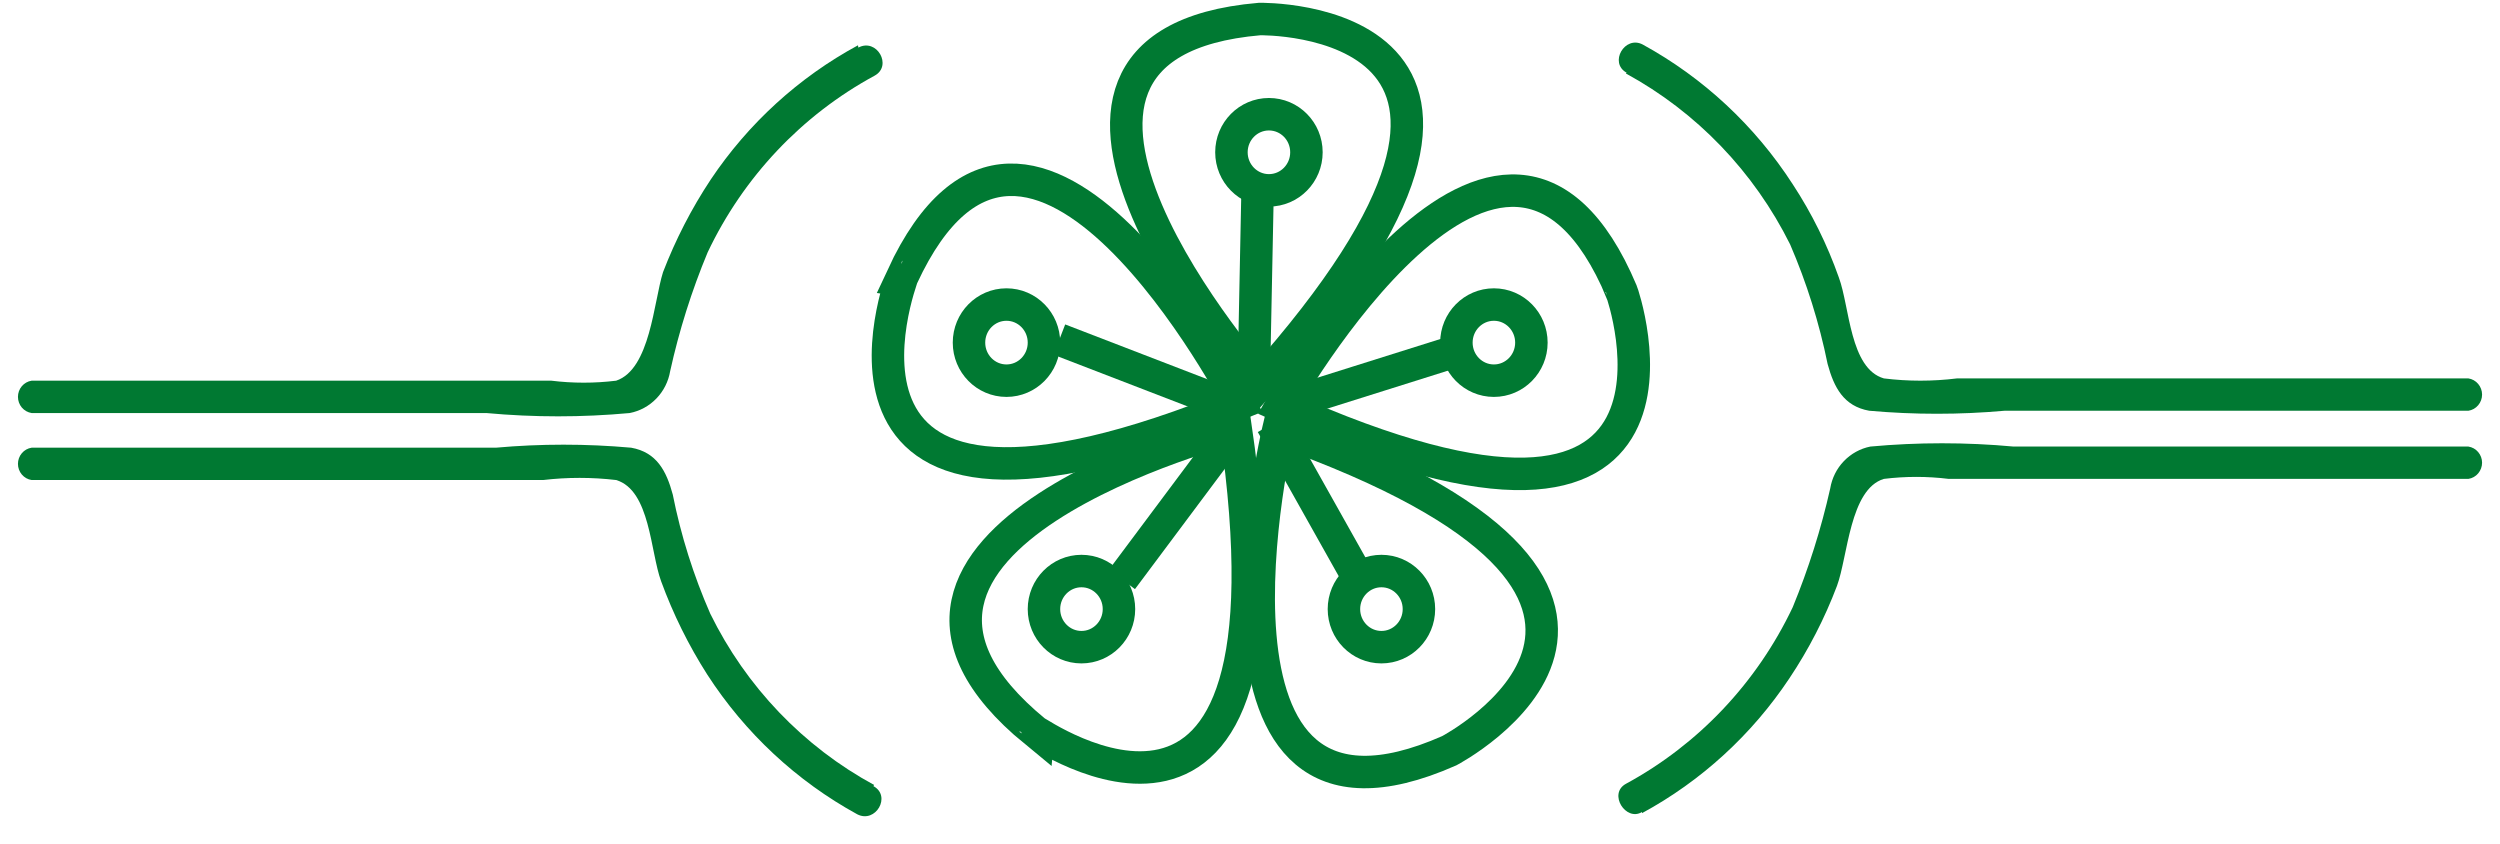 <svg width="77" height="26" viewBox="0 0 77 26" fill="none" xmlns="http://www.w3.org/2000/svg">
<path d="M50.574 25.045C52.397 24.057 53.955 22.632 55.112 20.894C55.707 20.004 56.199 19.049 56.579 18.045C56.914 17.142 56.972 15.067 58.023 14.75C58.686 14.668 59.357 14.668 60.02 14.75H76.026C76.144 14.732 76.251 14.672 76.328 14.58C76.405 14.489 76.448 14.372 76.448 14.252C76.448 14.131 76.405 14.015 76.328 13.924C76.251 13.832 76.144 13.772 76.026 13.754H62.018C60.551 13.619 59.074 13.619 57.607 13.754C57.296 13.816 57.012 13.973 56.791 14.203C56.57 14.433 56.424 14.726 56.371 15.043C56.09 16.294 55.703 17.518 55.216 18.702C54.115 21.023 52.316 22.928 50.077 24.142C49.523 24.447 50.077 25.314 50.574 25.01V25.045Z" fill="#007932"/>
<path d="M50.077 2.263C52.255 3.449 54.021 5.287 55.136 7.528C55.646 8.711 56.033 9.944 56.29 11.209C56.487 11.936 56.787 12.511 57.572 12.651C58.959 12.775 60.354 12.775 61.741 12.651H76.027C76.144 12.633 76.251 12.573 76.328 12.481C76.405 12.39 76.448 12.274 76.448 12.153C76.448 12.033 76.405 11.916 76.328 11.825C76.251 11.733 76.144 11.673 76.027 11.655H60.275C59.527 11.748 58.77 11.748 58.023 11.655C56.972 11.35 56.972 9.45 56.637 8.548C56.28 7.535 55.803 6.57 55.216 5.675C54.052 3.874 52.465 2.395 50.597 1.372C50.043 1.079 49.546 1.935 50.1 2.24L50.077 2.263Z" fill="#007932"/>
<path d="M26.923 24.177C24.742 22.993 22.979 21.149 21.876 18.901C21.36 17.724 20.972 16.494 20.721 15.231C20.525 14.504 20.225 13.929 19.44 13.789C18.053 13.665 16.658 13.665 15.271 13.789H0.974C0.856 13.807 0.75 13.867 0.672 13.959C0.595 14.05 0.553 14.167 0.553 14.287C0.553 14.408 0.595 14.524 0.672 14.615C0.75 14.707 0.856 14.767 0.974 14.785H16.726C17.474 14.697 18.23 14.697 18.978 14.785C20.029 15.102 20.029 17.001 20.363 17.904C20.732 18.912 21.208 19.875 21.784 20.777C22.948 22.578 24.536 24.057 26.403 25.08C26.969 25.373 27.466 24.517 26.9 24.212L26.923 24.177Z" fill="#007932"/>
<path d="M26.426 1.395C24.605 2.38 23.047 3.801 21.888 5.534C21.297 6.426 20.806 7.382 20.421 8.383C20.133 9.298 20.029 11.373 18.978 11.725C18.314 11.807 17.643 11.807 16.98 11.725H0.974C0.856 11.743 0.75 11.804 0.672 11.895C0.595 11.986 0.553 12.103 0.553 12.223C0.553 12.344 0.595 12.46 0.672 12.552C0.75 12.643 0.856 12.703 0.974 12.722H14.982C16.449 12.857 17.926 12.857 19.393 12.722C19.706 12.662 19.993 12.506 20.216 12.275C20.439 12.045 20.587 11.751 20.641 11.432C20.917 10.18 21.303 8.956 21.795 7.774C22.896 5.452 24.696 3.547 26.934 2.333C27.5 2.028 27.004 1.161 26.438 1.466L26.426 1.395Z" fill="#007932"/>
<path d="M38.795 11.819C38.795 11.819 29.556 1.384 38.795 0.586C38.795 0.586 49.003 0.387 38.795 11.819Z" stroke="#007932" stroke-miterlimit="10"/>
<path d="M39.453 12.511C39.453 12.511 46.301 0.305 49.95 8.993C49.95 8.97 53.369 18.76 39.453 12.511Z" stroke="#007932" stroke-miterlimit="10"/>
<path d="M38.182 12.429C38.182 12.429 31.738 -3.511e-06 27.789 8.524C27.8 8.524 24.059 18.221 38.182 12.429Z" stroke="#007932" stroke-miterlimit="10"/>
<path d="M38.056 13.156C38.056 13.156 24.648 16.603 31.889 22.536C31.889 22.489 40.284 28.445 38.056 13.156Z" stroke="#007932" stroke-miterlimit="10"/>
<path d="M39.372 13.238C39.372 13.238 36.138 26.886 44.638 23.122C44.638 23.122 53.75 18.338 39.372 13.238Z" stroke="#007932" stroke-miterlimit="10"/>
<path d="M44.892 10.799L39.453 12.511" stroke="#007932" stroke-miterlimit="10"/>
<path d="M46.012 11.725C46.65 11.725 47.167 11.2 47.167 10.553C47.167 9.905 46.65 9.38 46.012 9.38C45.374 9.38 44.857 9.905 44.857 10.553C44.857 11.2 45.374 11.725 46.012 11.725Z" stroke="#007932" stroke-miterlimit="10"/>
<path d="M41.993 18.08L39.176 13.062" stroke="#007932" stroke-miterlimit="10"/>
<path d="M42.548 19.933C43.186 19.933 43.703 19.408 43.703 18.76C43.703 18.113 43.186 17.588 42.548 17.588C41.91 17.588 41.393 18.113 41.393 18.76C41.393 19.408 41.91 19.933 42.548 19.933Z" stroke="#007932" stroke-miterlimit="10"/>
<path d="M34.556 17.846L37.998 13.238" stroke="#007932" stroke-miterlimit="10"/>
<path d="M33.309 19.933C33.947 19.933 34.464 19.408 34.464 18.76C34.464 18.113 33.947 17.588 33.309 17.588C32.671 17.588 32.154 18.113 32.154 18.76C32.154 19.408 32.671 19.933 33.309 19.933Z" stroke="#007932" stroke-miterlimit="10"/>
<path d="M32.628 10.459L37.952 12.511" stroke="#007932" stroke-miterlimit="10"/>
<path d="M30.999 11.725C31.637 11.725 32.154 11.2 32.154 10.553C32.154 9.905 31.637 9.38 30.999 9.38C30.361 9.38 29.845 9.905 29.845 10.553C29.845 11.2 30.361 11.725 30.999 11.725Z" stroke="#007932" stroke-miterlimit="10"/>
<path d="M38.737 5.698L38.621 11.479" stroke="#007932" stroke-miterlimit="10"/>
<path d="M39.083 5.863C39.721 5.863 40.238 5.338 40.238 4.69C40.238 4.042 39.721 3.518 39.083 3.518C38.446 3.518 37.928 4.042 37.928 4.69C37.928 5.338 38.446 5.863 39.083 5.863Z" stroke="#007932" stroke-miterlimit="10"/>
</svg>
